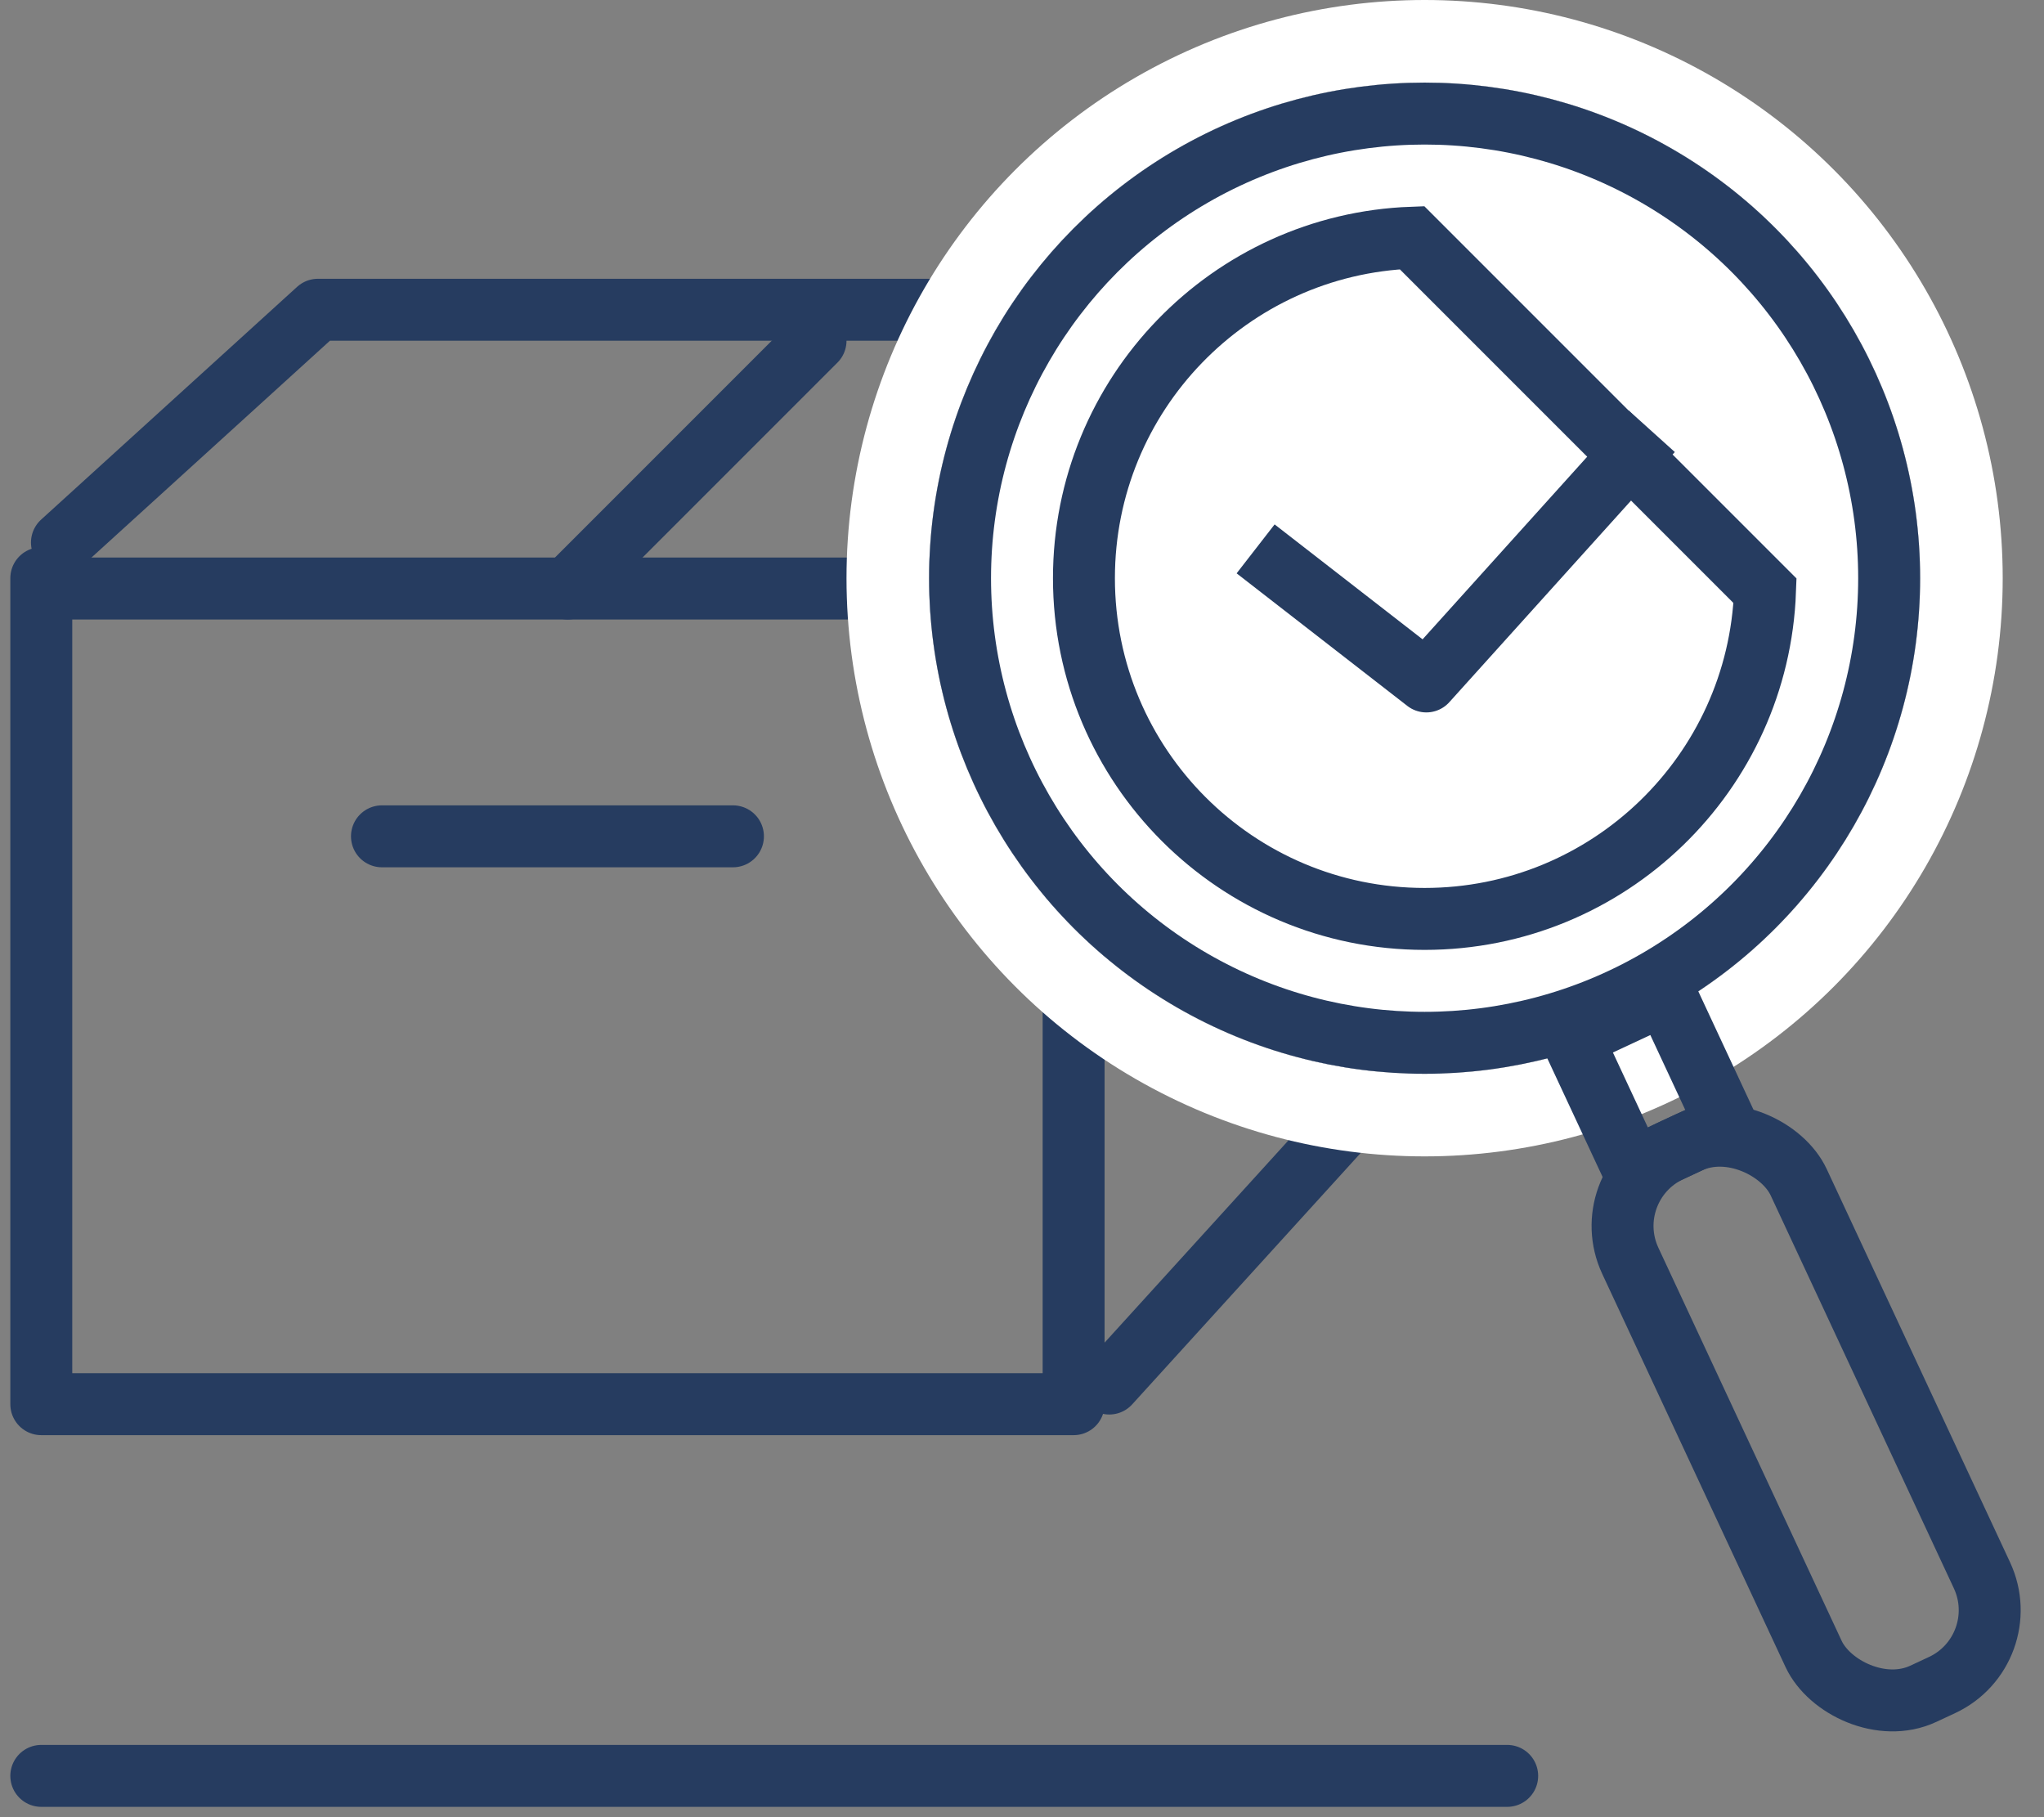 <?xml version="1.0" encoding="UTF-8"?>
<svg width="99px" height="88px" viewBox="0 0 99 88" version="1.1" xmlns="http://www.w3.org/2000/svg" xmlns:xlink="http://www.w3.org/1999/xlink">
    <rect x="0" y="0" width="99" height="88" fill="#808080" stroke="none"/>
    <!-- Generator: Sketch 48.2 (47327) - http://www.bohemiancoding.com/sketch -->
    <title>img_genuine_big</title>
    <desc>Created with Sketch.</desc>
    <defs>
        <circle id="path-1" cx="70" cy="36" r="24"></circle>
    </defs>
    <g id="Elements/Image/img_genuine_big" stroke="none" stroke-width="1" fill="none" fill-rule="evenodd" transform="translate(-1, -8)">
        <g id="img_genuine_big">
            <polyline id="Stroke-1" stroke="#263C60" stroke-width="3" stroke-linecap="round" stroke-linejoin="round" points="53 36 53 76 3 76 3 36"></polyline>
            <polyline id="Stroke-3" stroke="#263C60" stroke-width="3" stroke-linecap="round" stroke-linejoin="round" points="4 34.273 16.4 23 66 23 66 62.6 54.727 75"></polyline>
            <path d="M28.5,36.5 L40.5,24.5" id="Stroke-5" stroke="#263C60" stroke-width="3" stroke-linecap="round" stroke-linejoin="round"></path>
            <path d="M19.5,48.5 L36.5,48.5" id="Stroke-10" stroke="#263C60" stroke-width="3" stroke-linecap="round" stroke-linejoin="round"></path>
            <path d="M3.5,36.5 L54.5,36.5" id="Stroke-11" stroke="#263C60" stroke-width="3" stroke-linecap="round" stroke-linejoin="round"></path>
            <path d="M3,94 L74,94" id="Stroke-11" stroke="#263C60" stroke-width="3" stroke-linecap="round" stroke-linejoin="round"></path>
            <circle id="Oval" stroke="#FFFFFF" stroke-width="4" cx="70" cy="36" r="26"></circle>
            <g id="Oval">
                <use fill="#FFFFFF" fill-rule="evenodd" xlink:href="#path-1"></use>
                <circle stroke="#263C60" stroke-width="3" cx="70" cy="36" r="22.5"></circle>
            </g>
            <path d="M69.39,19.511 C60.56,19.832 53.5,27.092 53.5,36 C53.5,45.113 60.887,52.5 70,52.5 C78.908,52.5 86.168,45.44 86.489,36.61 L69.39,19.511 Z" id="Oval" stroke="#263C60" stroke-width="3"></path>
            <polyline id="Page-1" stroke="#263C60" stroke-width="3" stroke-linecap="square" stroke-linejoin="round" points="63 35.5 70.083 41 80 30"></polyline>
            <rect id="Rectangle" stroke="#263C60" stroke-width="3" transform="translate(88.479, 76.672) rotate(-25) translate(-88.479, -76.672) " x="83.979" y="62.172" width="9" height="29" rx="4"></rect>
            <rect id="Rectangle" stroke="#263C60" stroke-width="3" transform="translate(80.872, 60.359) rotate(-25) translate(-80.872, -60.359) " x="78.372" y="56.859" width="5" height="7"></rect>
        </g>
    </g>
</svg>